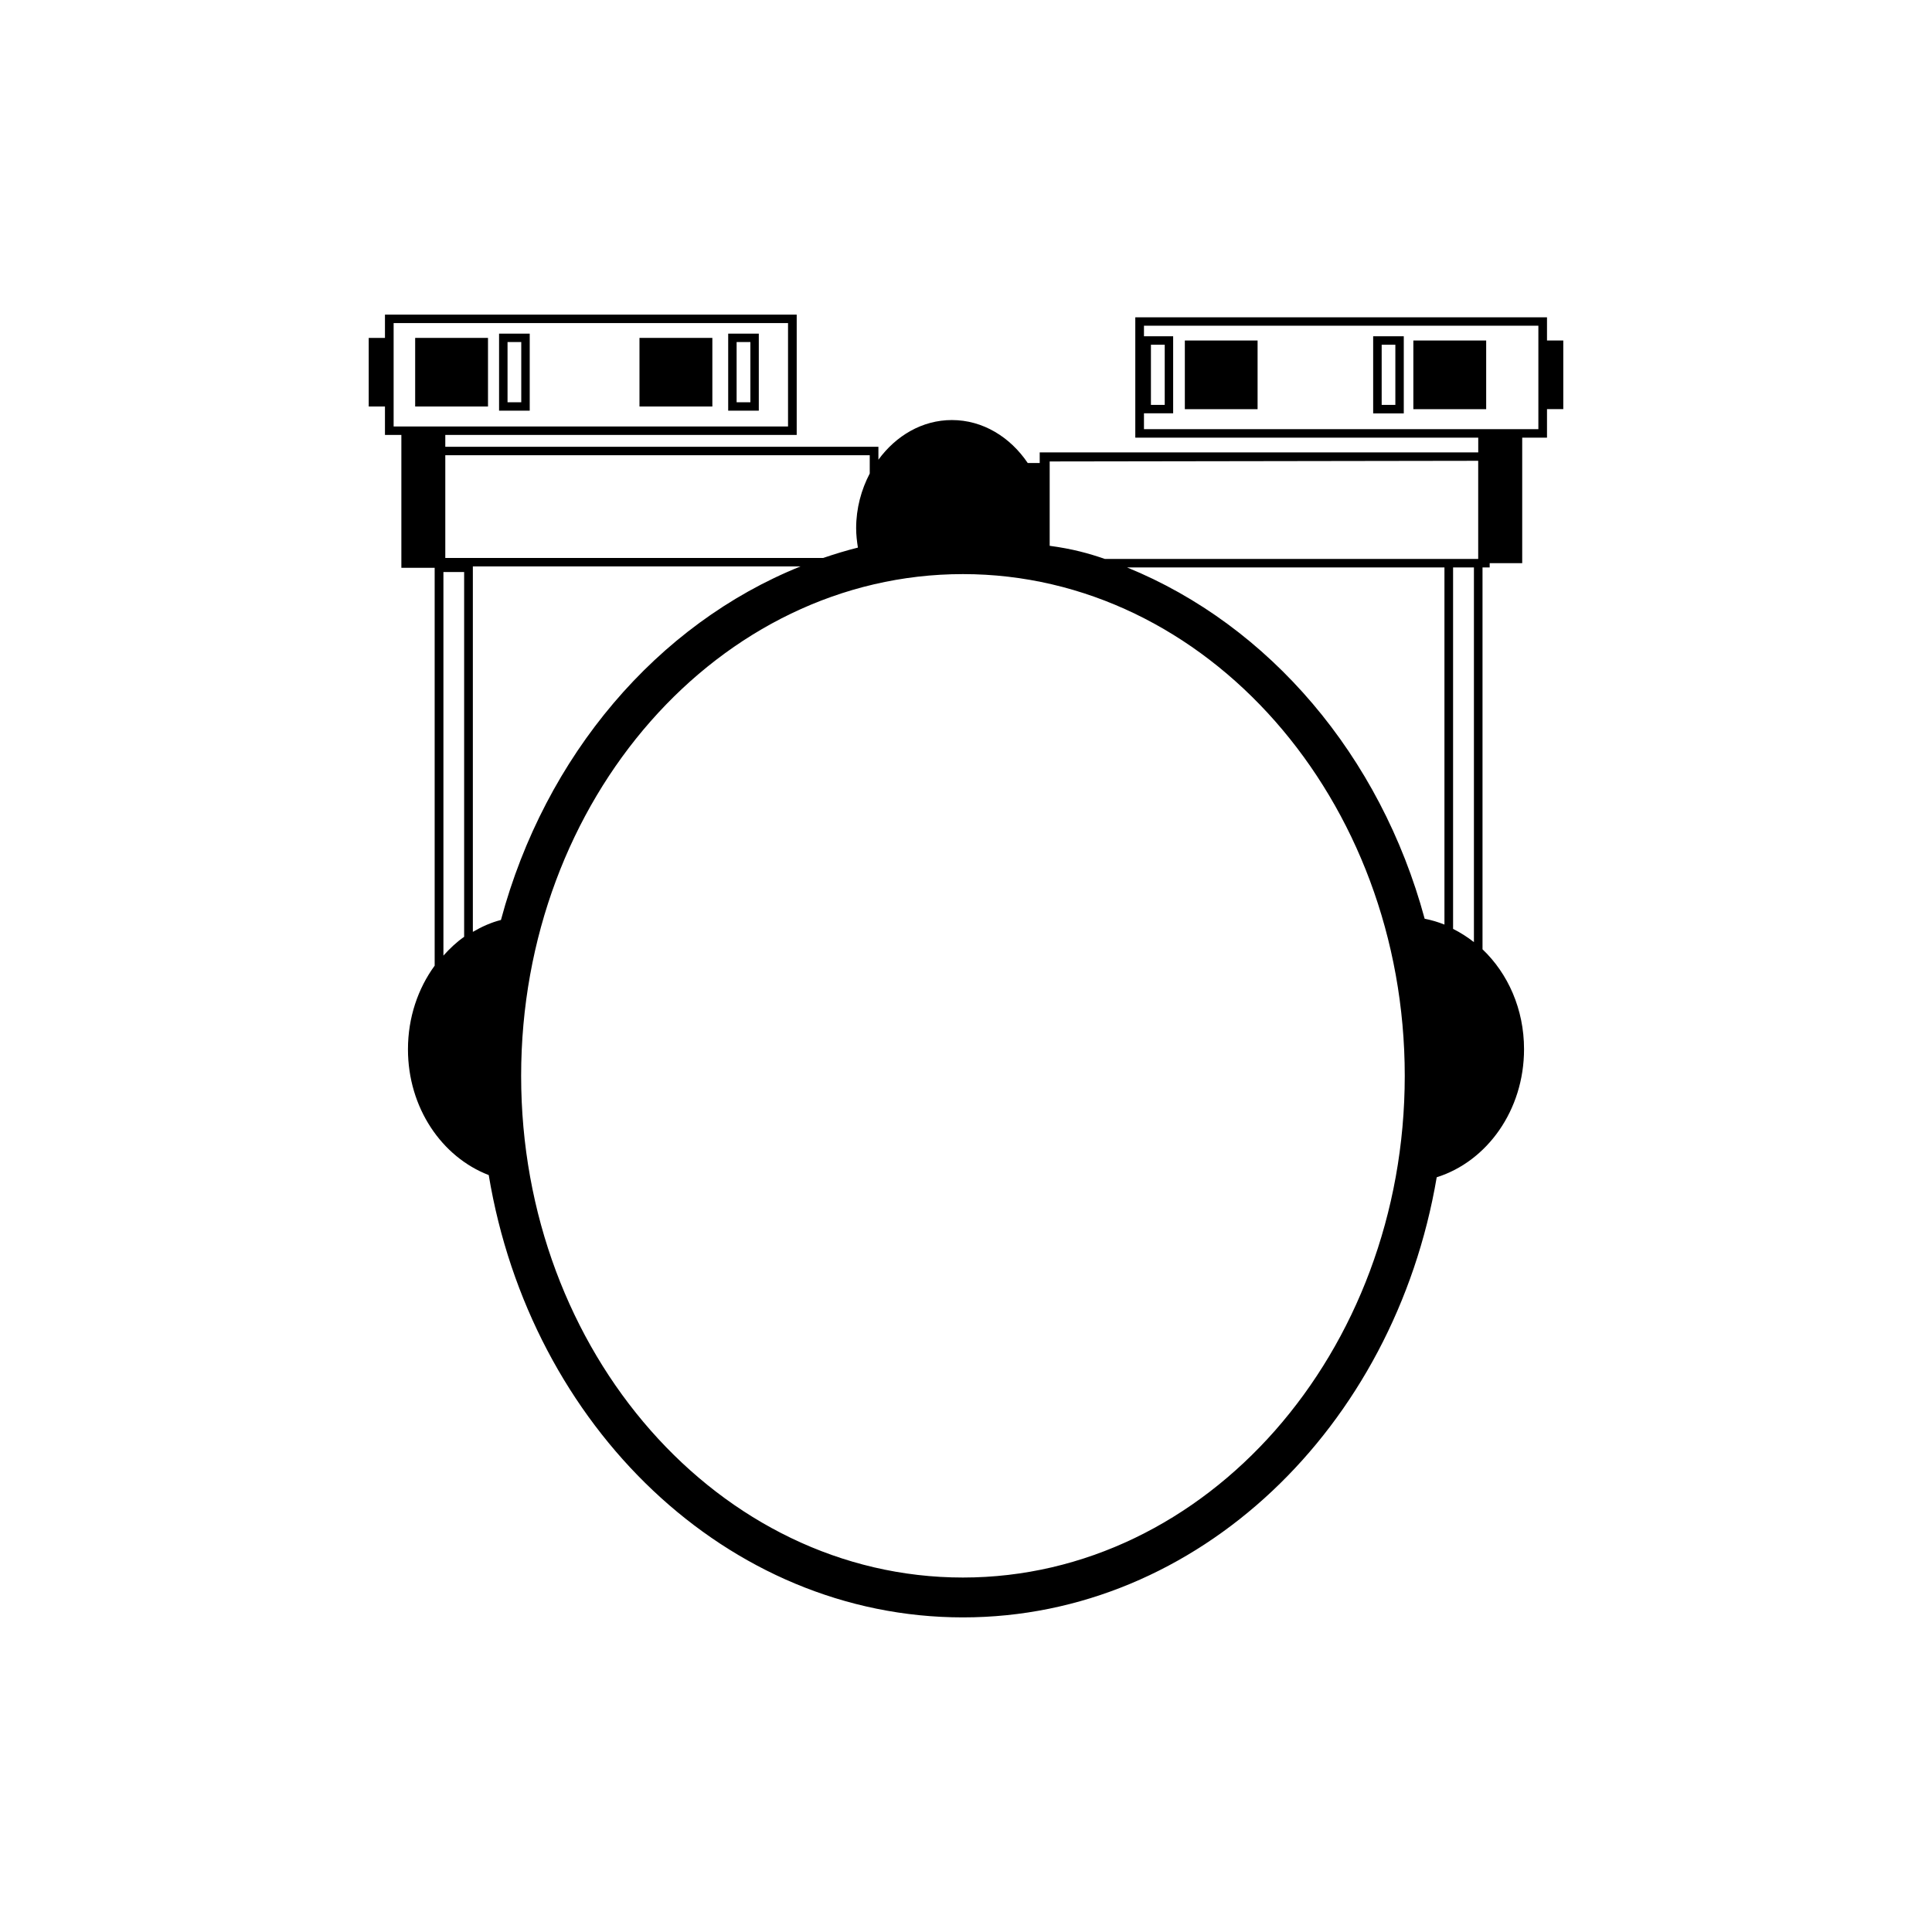 <?xml version="1.0" encoding="utf-8"?>
<!-- Generator: Adobe Illustrator 16.0.4, SVG Export Plug-In . SVG Version: 6.00 Build 0)  -->
<!DOCTYPE svg PUBLIC "-//W3C//DTD SVG 1.1//EN" "http://www.w3.org/Graphics/SVG/1.1/DTD/svg11.dtd">
<svg version="1.1" id="Layer_1" xmlns="http://www.w3.org/2000/svg" xmlns:xlink="http://www.w3.org/1999/xlink" x="0px" y="0px"
	 width="47.457px" height="47.457px" viewBox="0 0 47.457 47.457" enable-background="new 0 0 47.457 47.457" xml:space="preserve">
<g>
	<rect x="29.104" y="8.364" width="1.787" height="1.687"/>
	<rect x="34.717" y="8.364" width="1.789" height="1.687"/>
	<path d="M34.482,8.26H33.73v1.894h0.752V8.26z M34.275,9.946h-0.336V8.468h0.336V9.946z"/>
	<path d="M38,8.364v-0.57H27.887v2.956h8.424v0.362H25.539v0.261h-0.294c-0.431-0.637-1.102-1.055-1.863-1.055
		c-0.729,0-1.373,0.384-1.805,0.974v-0.317H10.938v-0.291h8.632V7.729H9.456V8.3H9.057v1.685h0.399v0.699h0.403v3.263h0.818v9.773
		c-0.409,0.56-0.656,1.274-0.656,2.055c0,1.438,0.834,2.647,1.984,3.089c1.025,6.174,5.853,10.865,11.648,10.865
		c5.776,0,10.595-4.664,11.638-10.811c1.232-0.387,2.145-1.643,2.145-3.146c0-0.985-0.396-1.86-1.02-2.454v-9.38h0.176v-0.104h0.799
		V10.75H38v-0.7h0.4V8.364H38z M25.784,11.335l10.526-0.016v2.41h-0.83h-8.342c-0.392-0.135-0.793-0.247-1.354-0.322V11.335
		L25.784,11.335z M35.693,22.817v-8.878h0.512v9.203C36.045,23.017,35.875,22.908,35.693,22.817z M21.364,11.182v0.449
		c-0.207,0.396-0.334,0.852-0.334,1.345c0,0.162,0.019,0.32,0.043,0.475c-0.289,0.072-0.573,0.159-0.854,0.255h-9.281v-2.524H21.364
		z M9.669,10.476v-2.54h9.688v2.54H9.669z M10.892,14.051h0.509v8.961c-0.188,0.13-0.354,0.289-0.509,0.461V14.051z M11.615,22.89
		v-8.977h8.049c-3.52,1.416-6.274,4.644-7.359,8.685C12.059,22.66,11.832,22.764,11.615,22.89z M23.653,38.75
		c-5.984,0-10.852-5.527-10.852-12.322c0-6.797,4.867-12.326,10.852-12.326c5.981,0,10.853,5.529,10.853,12.326
		C34.504,33.223,29.635,38.75,23.653,38.75z M27.686,13.939h7.795v8.772c-0.156-0.062-0.318-0.111-0.486-0.143
		C33.91,18.559,31.176,15.361,27.686,13.939z M37.787,10.542H28.1v-0.39h0.717V8.26H28.1V8h9.688V10.542z M28.271,9.946V8.468h0.339
		v1.478H28.271z"/>
	<rect x="15.708" y="8.3" width="1.79" height="1.685"/>
	<rect x="10.198" y="8.3" width="1.789" height="1.685"/>
	<path d="M12.259,10.088h0.753V8.195h-0.753V10.088z M12.467,8.402h0.337v1.479h-0.337V8.402z"/>
	<path d="M17.887,10.088h0.752V8.195h-0.752V10.088z M18.094,8.402h0.338v1.479h-0.338V8.402z"/>
</g>
</svg>
